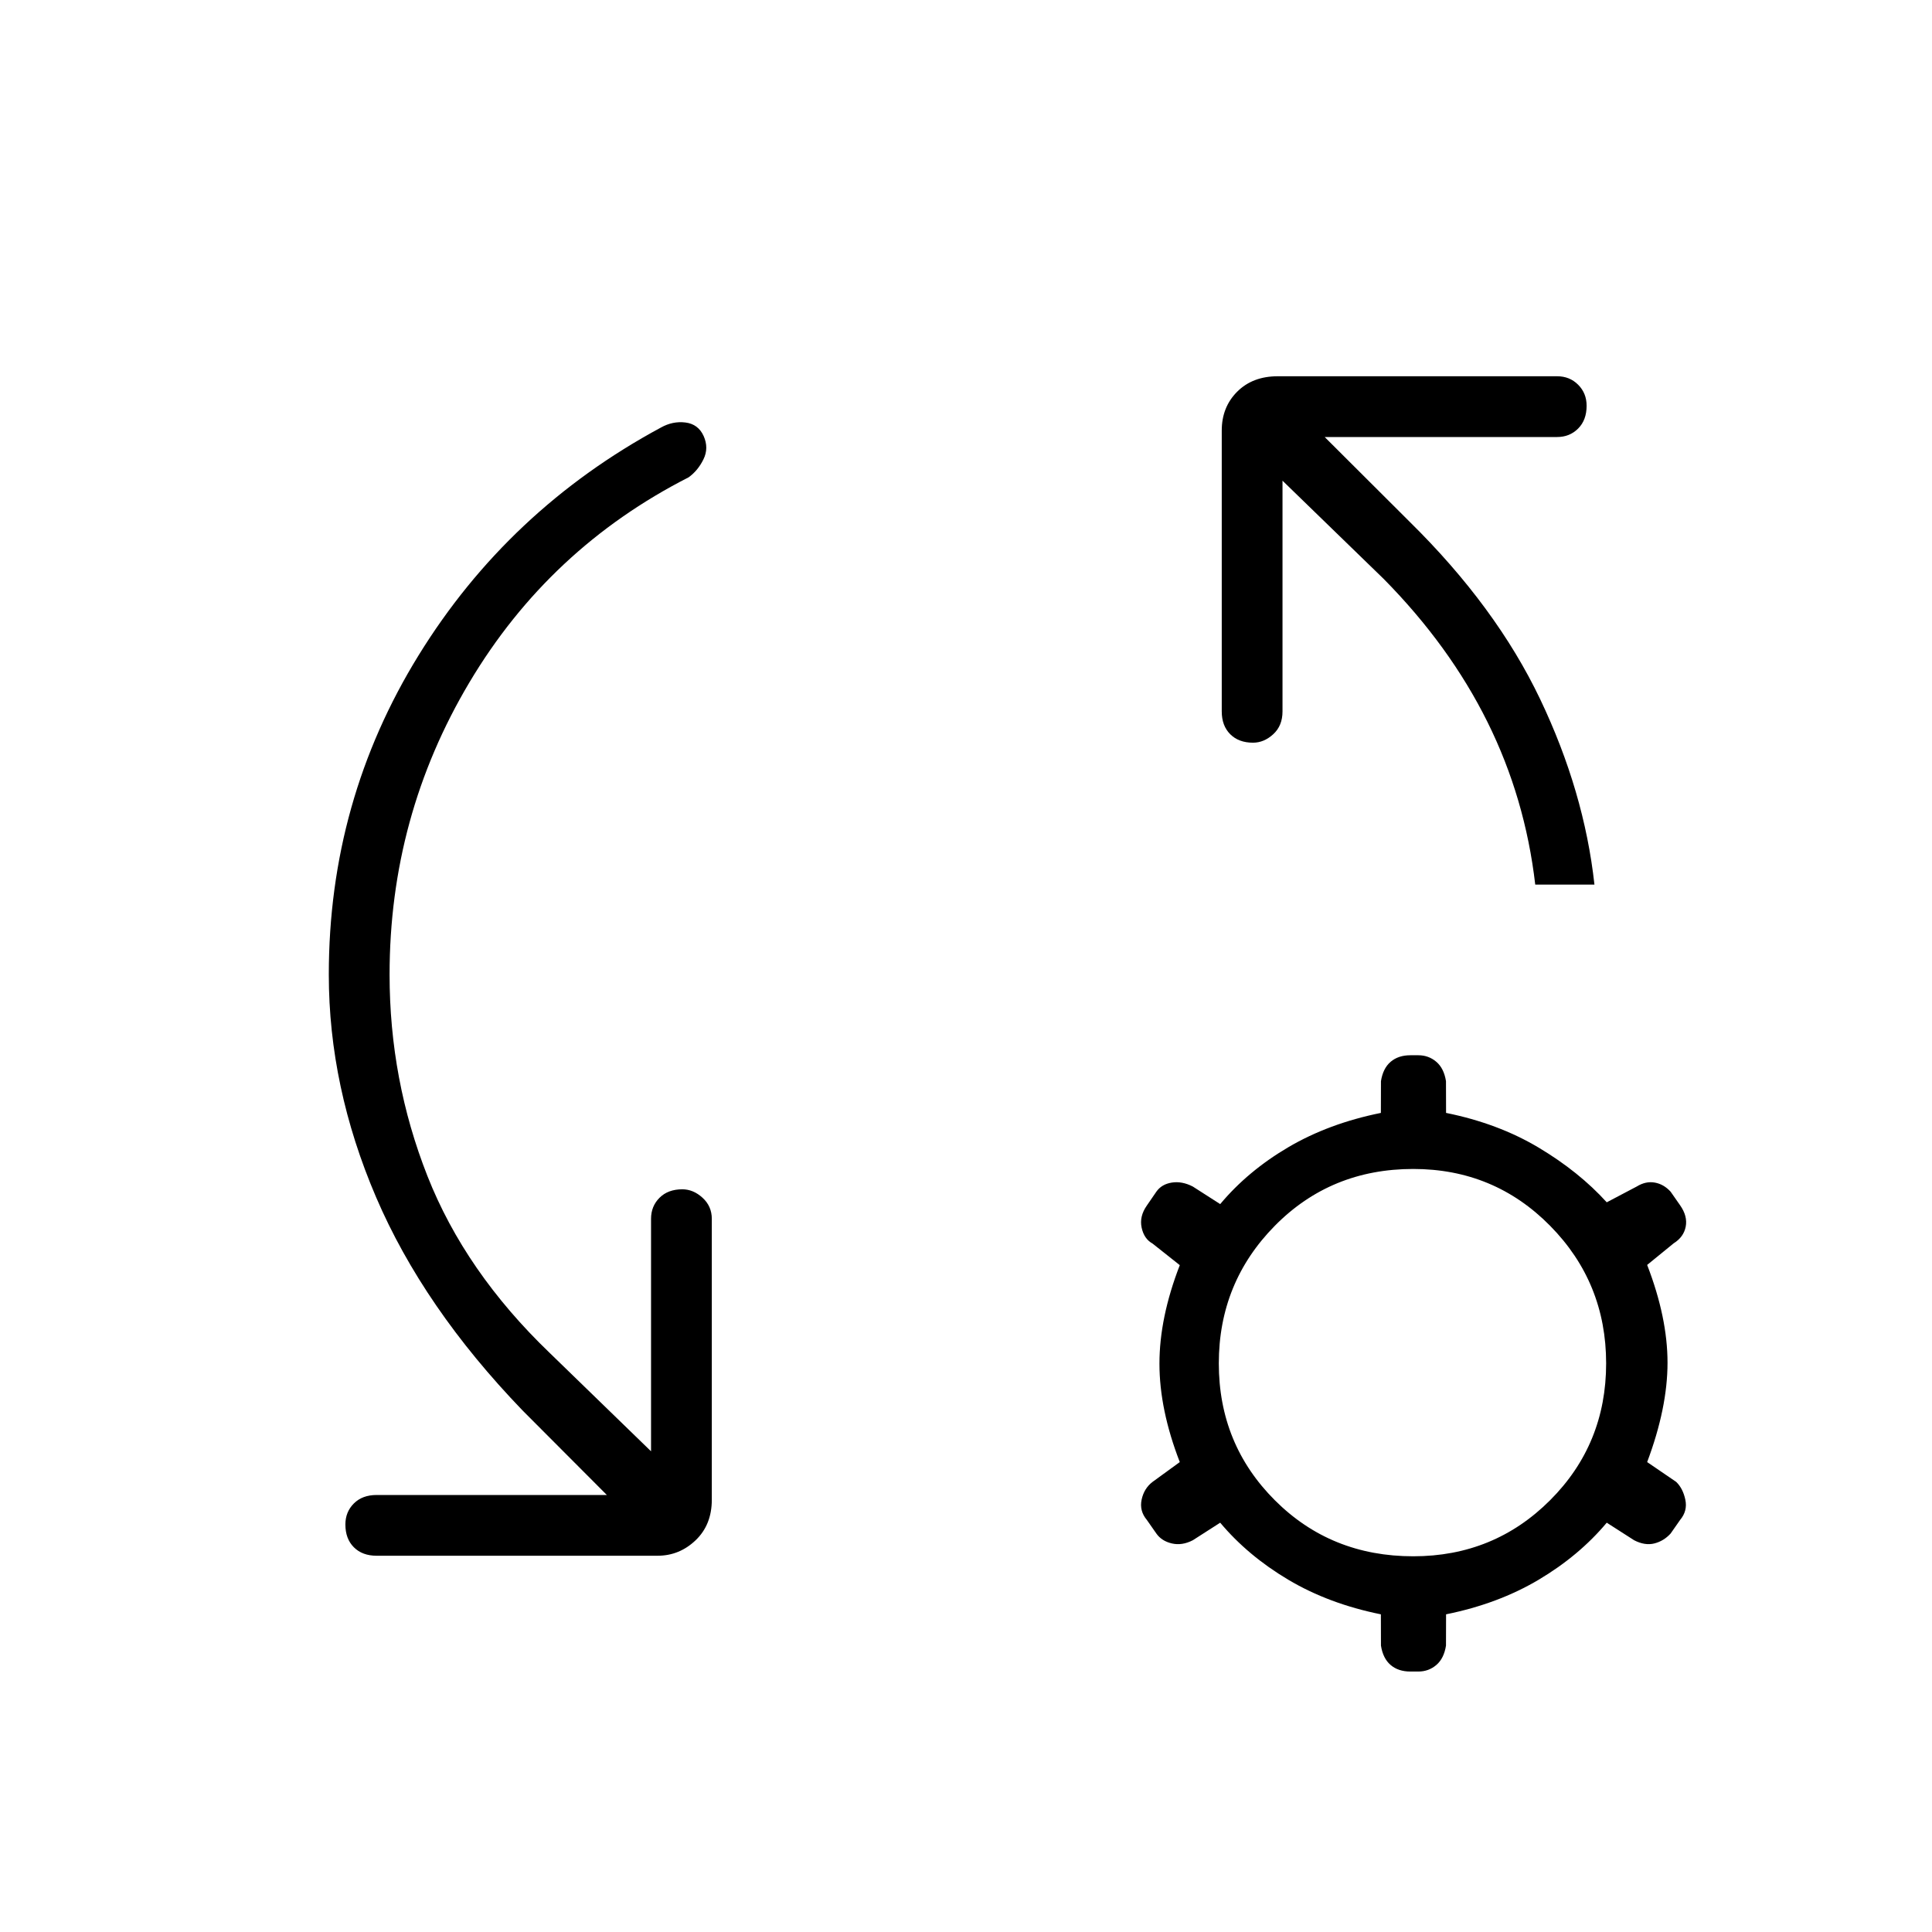 <svg xmlns="http://www.w3.org/2000/svg" height="48" viewBox="0 -960 960 960" width="48"><path d="m301.54-217.15-41.92-42.04q-49.27-51.16-72.75-105.94-23.49-54.79-23.49-110.6 0-86.35 44.62-158.65 44.62-72.31 120.38-113.16 5.89-3.31 12.22-2.52 6.32.79 9.02 6.68 2.69 6-.08 11.63-2.77 5.63-7.39 8.94-69.23 35.27-108.9 101.89-39.67 66.61-39.67 145.19 0 52.38 18.79 100.04 18.78 47.65 60.78 87.96l50.35 48.88v-115.53q0-6.24 4.21-10.45 4.21-4.21 11.33-4.21 5.46 0 10.06 4.21 4.59 4.21 4.59 10.45v139.57q0 12.5-8.06 20.18-8.05 7.67-18.9 7.67H187.15q-7.11 0-11.32-4.21t-4.21-11.33q0-6.23 4.21-10.44 4.21-4.21 11.32-4.21h114.39Zm335.73-504v114.65q0 7.12-4.6 11.33-4.59 4.21-10.05 4.21-7.12 0-11.33-4.21t-4.21-11.33v-139.58q0-11.61 7.67-19.29 7.67-7.67 20.17-7.67h138.81q6.23 0 10.44 4.21 4.21 4.21 4.21 10.45 0 7.11-4.21 11.32t-10.44 4.21h-115.5l42.15 42.04q43 42.31 64.91 88.21 21.9 45.91 26.98 92.14h-29.42q-4.97-42.92-23.73-80.77-18.77-37.85-51.5-71.04l-50.35-48.88Zm63.54 591.73q-6 0-9.81-3.25-3.81-3.25-4.81-9.64l-.04-15.54q-25.88-5.23-45.98-17.17-20.09-11.94-33.86-28.36l-13.62 8.73q-5.38 2.77-10.44 1.57-5.06-1.19-7.67-4.92l-4.73-6.77q-3.77-4.5-2.58-10.08 1.19-5.57 5.42-8.8l13.54-9.85q-10.11-26.08-10.11-48.92 0-22.85 10.11-48.93l-13.54-10.73q-4.23-2.34-5.42-7.92-1.19-5.58 2.58-10.96l4.73-6.89q2.61-3.73 7.67-4.53 5.06-.81 10.44 1.96l13.62 8.73q13.77-16.46 33.86-28.27 20.1-11.81 45.98-17.04l.04-15.77q1-6.38 4.81-9.63 3.81-3.25 9.81-3.25h3.96q5.11 0 8.92 3.25 3.81 3.25 4.81 9.63l.04 15.77q25.88 5.23 45.98 17.23 20.1 12 33.86 27.19l14.89-7.84q4.5-2.77 8.98-1.96 4.48.8 7.87 4.53l4.73 6.77q3.77 5.39 2.77 10.58t-6 8.31l-13.16 10.73q10.12 26.19 10.12 48.59 0 22.41-10.12 49.37l14.43 9.85q3.34 3.23 4.53 8.8 1.2 5.58-2.57 10.08l-4.73 6.77q-3.39 3.73-8.06 4.92-4.68 1.2-10.06-1.57l-13.62-8.73q-13.76 16.42-33.86 28.36-20.1 11.94-45.98 17.17l-.04 15.54q-1 6.39-4.81 9.64-3.81 3.25-8.92 3.25h-3.96Zm1.42-57.27q40.15 0 68-27.85 27.85-27.84 27.85-68 0-40.15-27.85-68.38-27.85-28.23-68-28.23-40.92 0-68.77 28.23-27.84 28.23-27.84 68.38 0 40.16 27.84 68 27.85 27.85 68.77 27.85Z"/></svg>